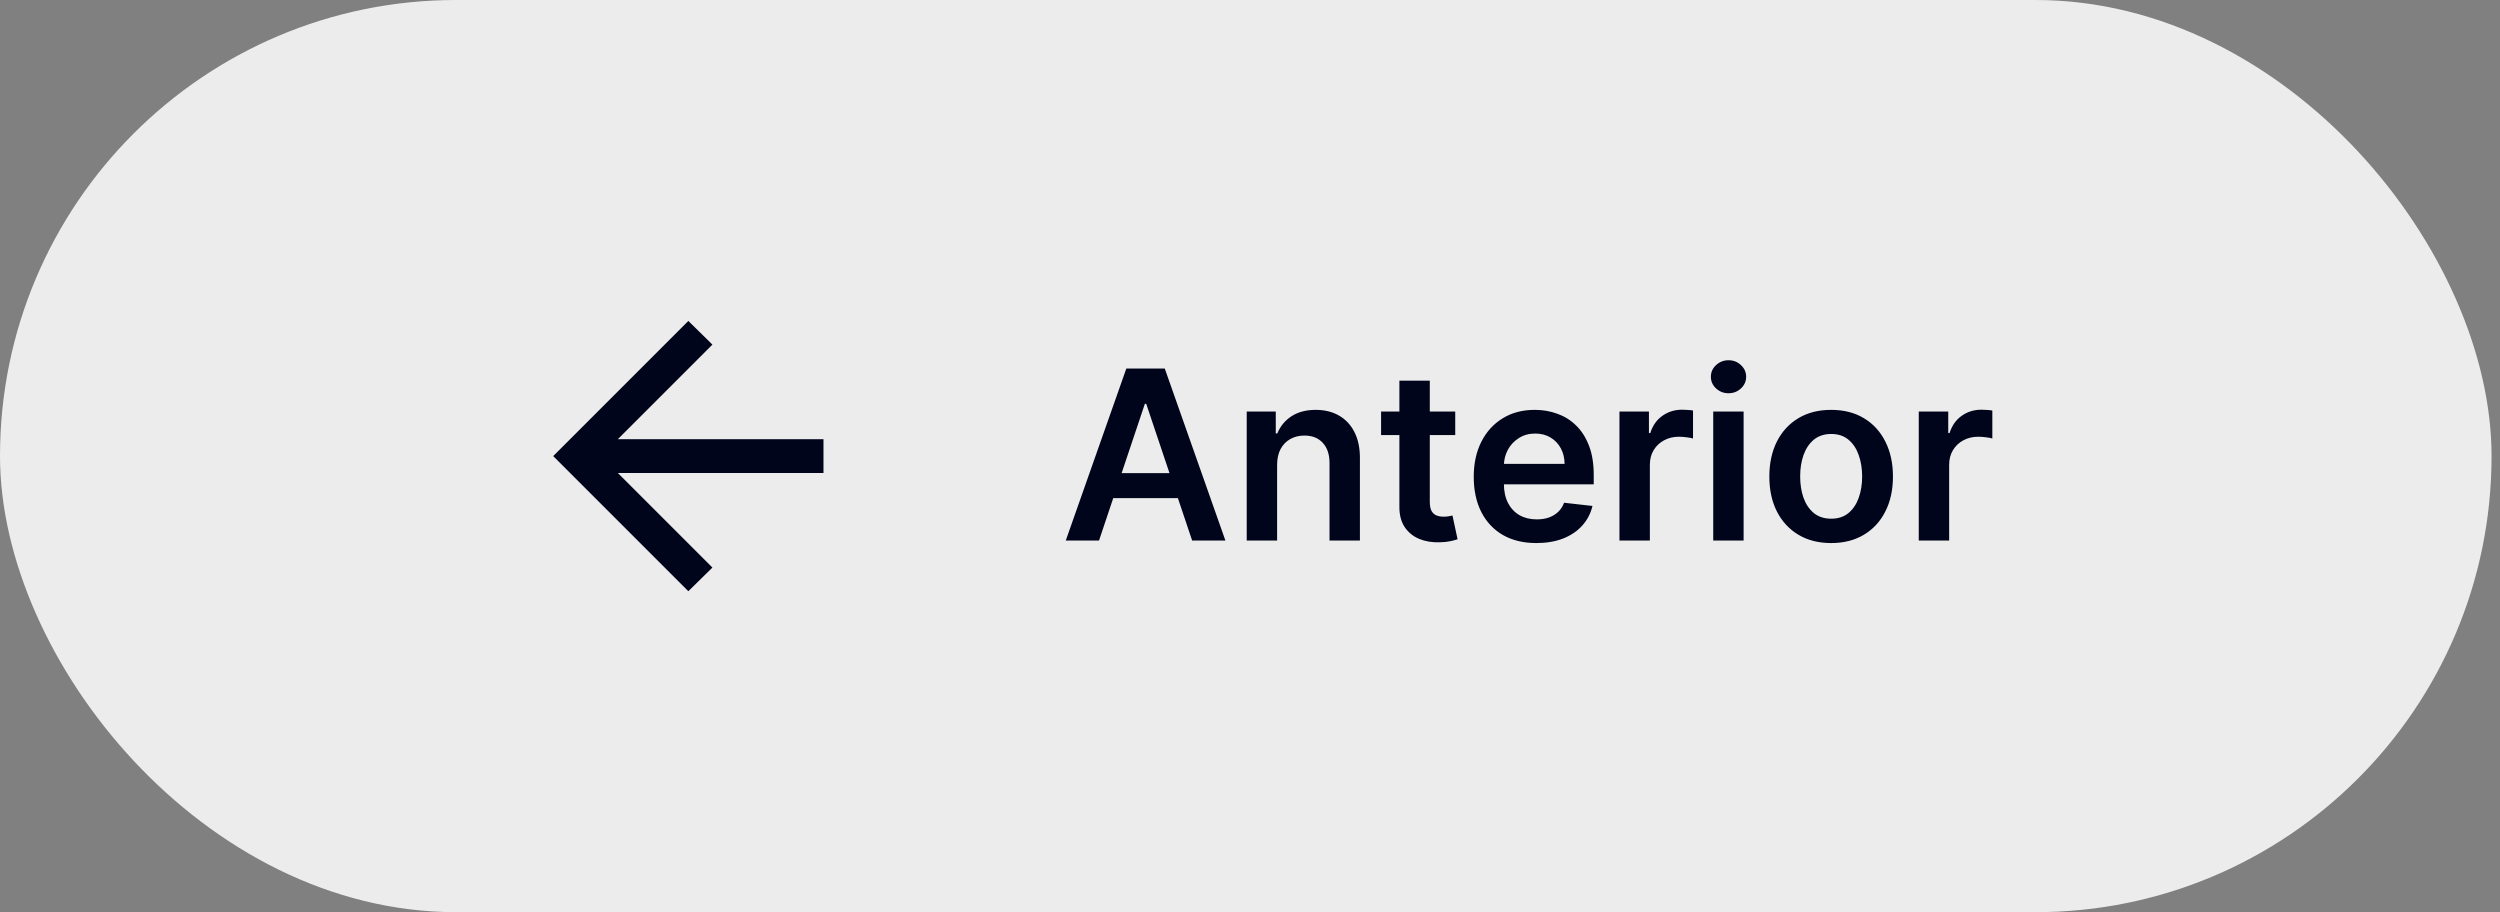 <svg width="148" height="54" viewBox="0 0 148 54" fill="none" xmlns="http://www.w3.org/2000/svg">
<rect x="0" y="0" width="148" height="54" fill="#808080" stroke="none"/>
<rect width="147.5" height="54" rx="27" fill="#ECECEC"/>
<mask id="mask0_384_2477" style="mask-type:alpha" maskUnits="userSpaceOnUse" x="28" y="15" width="25" height="24">
<rect x="28.75" y="15" width="24" height="24" fill="#D9D9D9"/>
</mask>
<g mask="url(#mask0_384_2477)">
<path d="M36.575 28L42.175 33.6L40.75 35L32.75 27L40.75 19L42.175 20.4L36.575 26H48.75V28H36.575Z" fill="#00051B"/>
</g>
<path d="M65.062 32H63.093L66.678 21.818H68.954L72.544 32H70.575L67.856 23.906H67.776L65.062 32ZM65.126 28.008H70.496V29.489H65.126V28.008ZM75.605 27.526V32H73.806V24.364H75.526V25.661H75.615C75.791 25.234 76.071 24.894 76.455 24.642C76.843 24.39 77.322 24.264 77.892 24.264C78.419 24.264 78.878 24.377 79.269 24.602C79.664 24.828 79.969 25.154 80.184 25.582C80.403 26.009 80.511 26.528 80.507 27.138V32H78.708V27.416C78.708 26.906 78.575 26.506 78.31 26.218C78.048 25.93 77.685 25.785 77.221 25.785C76.906 25.785 76.626 25.855 76.381 25.994C76.139 26.13 75.948 26.327 75.809 26.586C75.673 26.845 75.605 27.158 75.605 27.526ZM86.15 24.364V25.756H81.76V24.364H86.15ZM82.844 22.534H84.644V29.703C84.644 29.945 84.68 30.131 84.753 30.26C84.829 30.386 84.929 30.472 85.051 30.518C85.174 30.565 85.31 30.588 85.459 30.588C85.572 30.588 85.674 30.58 85.767 30.563C85.863 30.547 85.936 30.532 85.986 30.518L86.289 31.925C86.193 31.959 86.056 31.995 85.877 32.035C85.701 32.075 85.486 32.098 85.23 32.104C84.779 32.118 84.374 32.05 84.012 31.901C83.651 31.748 83.364 31.513 83.152 31.195C82.943 30.876 82.841 30.479 82.844 30.001V22.534ZM90.954 32.149C90.188 32.149 89.527 31.99 88.97 31.672C88.417 31.35 87.991 30.896 87.692 30.31C87.394 29.72 87.245 29.025 87.245 28.227C87.245 27.441 87.394 26.752 87.692 26.158C87.994 25.562 88.415 25.098 88.955 24.766C89.496 24.432 90.13 24.264 90.859 24.264C91.33 24.264 91.774 24.34 92.192 24.493C92.613 24.642 92.984 24.874 93.305 25.189C93.63 25.504 93.885 25.905 94.071 26.392C94.257 26.876 94.349 27.453 94.349 28.122V28.674H88.09V27.461H92.624C92.621 27.116 92.546 26.81 92.401 26.541C92.255 26.269 92.051 26.056 91.789 25.9C91.531 25.744 91.229 25.666 90.884 25.666C90.516 25.666 90.193 25.756 89.915 25.935C89.636 26.11 89.419 26.342 89.263 26.631C89.111 26.916 89.033 27.229 89.03 27.57V28.629C89.03 29.073 89.111 29.454 89.273 29.773C89.436 30.088 89.663 30.329 89.954 30.499C90.246 30.664 90.588 30.747 90.979 30.747C91.24 30.747 91.478 30.711 91.69 30.638C91.902 30.562 92.086 30.451 92.242 30.305C92.397 30.159 92.515 29.978 92.594 29.763L94.275 29.952C94.169 30.396 93.967 30.784 93.668 31.115C93.373 31.443 92.996 31.698 92.535 31.881C92.074 32.06 91.547 32.149 90.954 32.149ZM95.872 32V24.364H97.617V25.636H97.697C97.836 25.195 98.074 24.856 98.412 24.617C98.754 24.375 99.143 24.254 99.581 24.254C99.68 24.254 99.791 24.259 99.914 24.269C100.04 24.276 100.144 24.287 100.227 24.304V25.959C100.151 25.933 100.03 25.91 99.864 25.89C99.702 25.867 99.544 25.855 99.392 25.855C99.064 25.855 98.769 25.926 98.507 26.069C98.248 26.208 98.045 26.402 97.895 26.651C97.746 26.899 97.672 27.186 97.672 27.511V32H95.872ZM101.423 32V24.364H103.222V32H101.423ZM102.328 23.28C102.043 23.28 101.797 23.185 101.592 22.996C101.386 22.804 101.284 22.574 101.284 22.305C101.284 22.034 101.386 21.803 101.592 21.614C101.797 21.422 102.043 21.326 102.328 21.326C102.616 21.326 102.861 21.422 103.063 21.614C103.269 21.803 103.372 22.034 103.372 22.305C103.372 22.574 103.269 22.804 103.063 22.996C102.861 23.185 102.616 23.28 102.328 23.28ZM108.404 32.149C107.658 32.149 107.012 31.985 106.465 31.657C105.918 31.329 105.494 30.87 105.192 30.28C104.894 29.69 104.745 29 104.745 28.212C104.745 27.423 104.894 26.732 105.192 26.139C105.494 25.545 105.918 25.084 106.465 24.756C107.012 24.428 107.658 24.264 108.404 24.264C109.15 24.264 109.796 24.428 110.343 24.756C110.89 25.084 111.313 25.545 111.611 26.139C111.912 26.732 112.063 27.423 112.063 28.212C112.063 29 111.912 29.69 111.611 30.28C111.313 30.87 110.89 31.329 110.343 31.657C109.796 31.985 109.15 32.149 108.404 32.149ZM108.414 30.707C108.818 30.707 109.156 30.596 109.428 30.374C109.7 30.149 109.902 29.847 110.035 29.47C110.171 29.092 110.239 28.671 110.239 28.207C110.239 27.739 110.171 27.317 110.035 26.939C109.902 26.558 109.7 26.255 109.428 26.029C109.156 25.804 108.818 25.691 108.414 25.691C108 25.691 107.655 25.804 107.38 26.029C107.108 26.255 106.904 26.558 106.768 26.939C106.636 27.317 106.57 27.739 106.57 28.207C106.57 28.671 106.636 29.092 106.768 29.47C106.904 29.847 107.108 30.149 107.38 30.374C107.655 30.596 108 30.707 108.414 30.707ZM113.591 32V24.364H115.336V25.636H115.415C115.555 25.195 115.793 24.856 116.131 24.617C116.473 24.375 116.862 24.254 117.3 24.254C117.399 24.254 117.51 24.259 117.633 24.269C117.759 24.276 117.863 24.287 117.946 24.304V25.959C117.87 25.933 117.749 25.91 117.583 25.89C117.421 25.867 117.263 25.855 117.111 25.855C116.782 25.855 116.488 25.926 116.226 26.069C115.967 26.208 115.763 26.402 115.614 26.651C115.465 26.899 115.39 27.186 115.39 27.511V32H113.591Z" fill="#00051B"/>
</svg>
